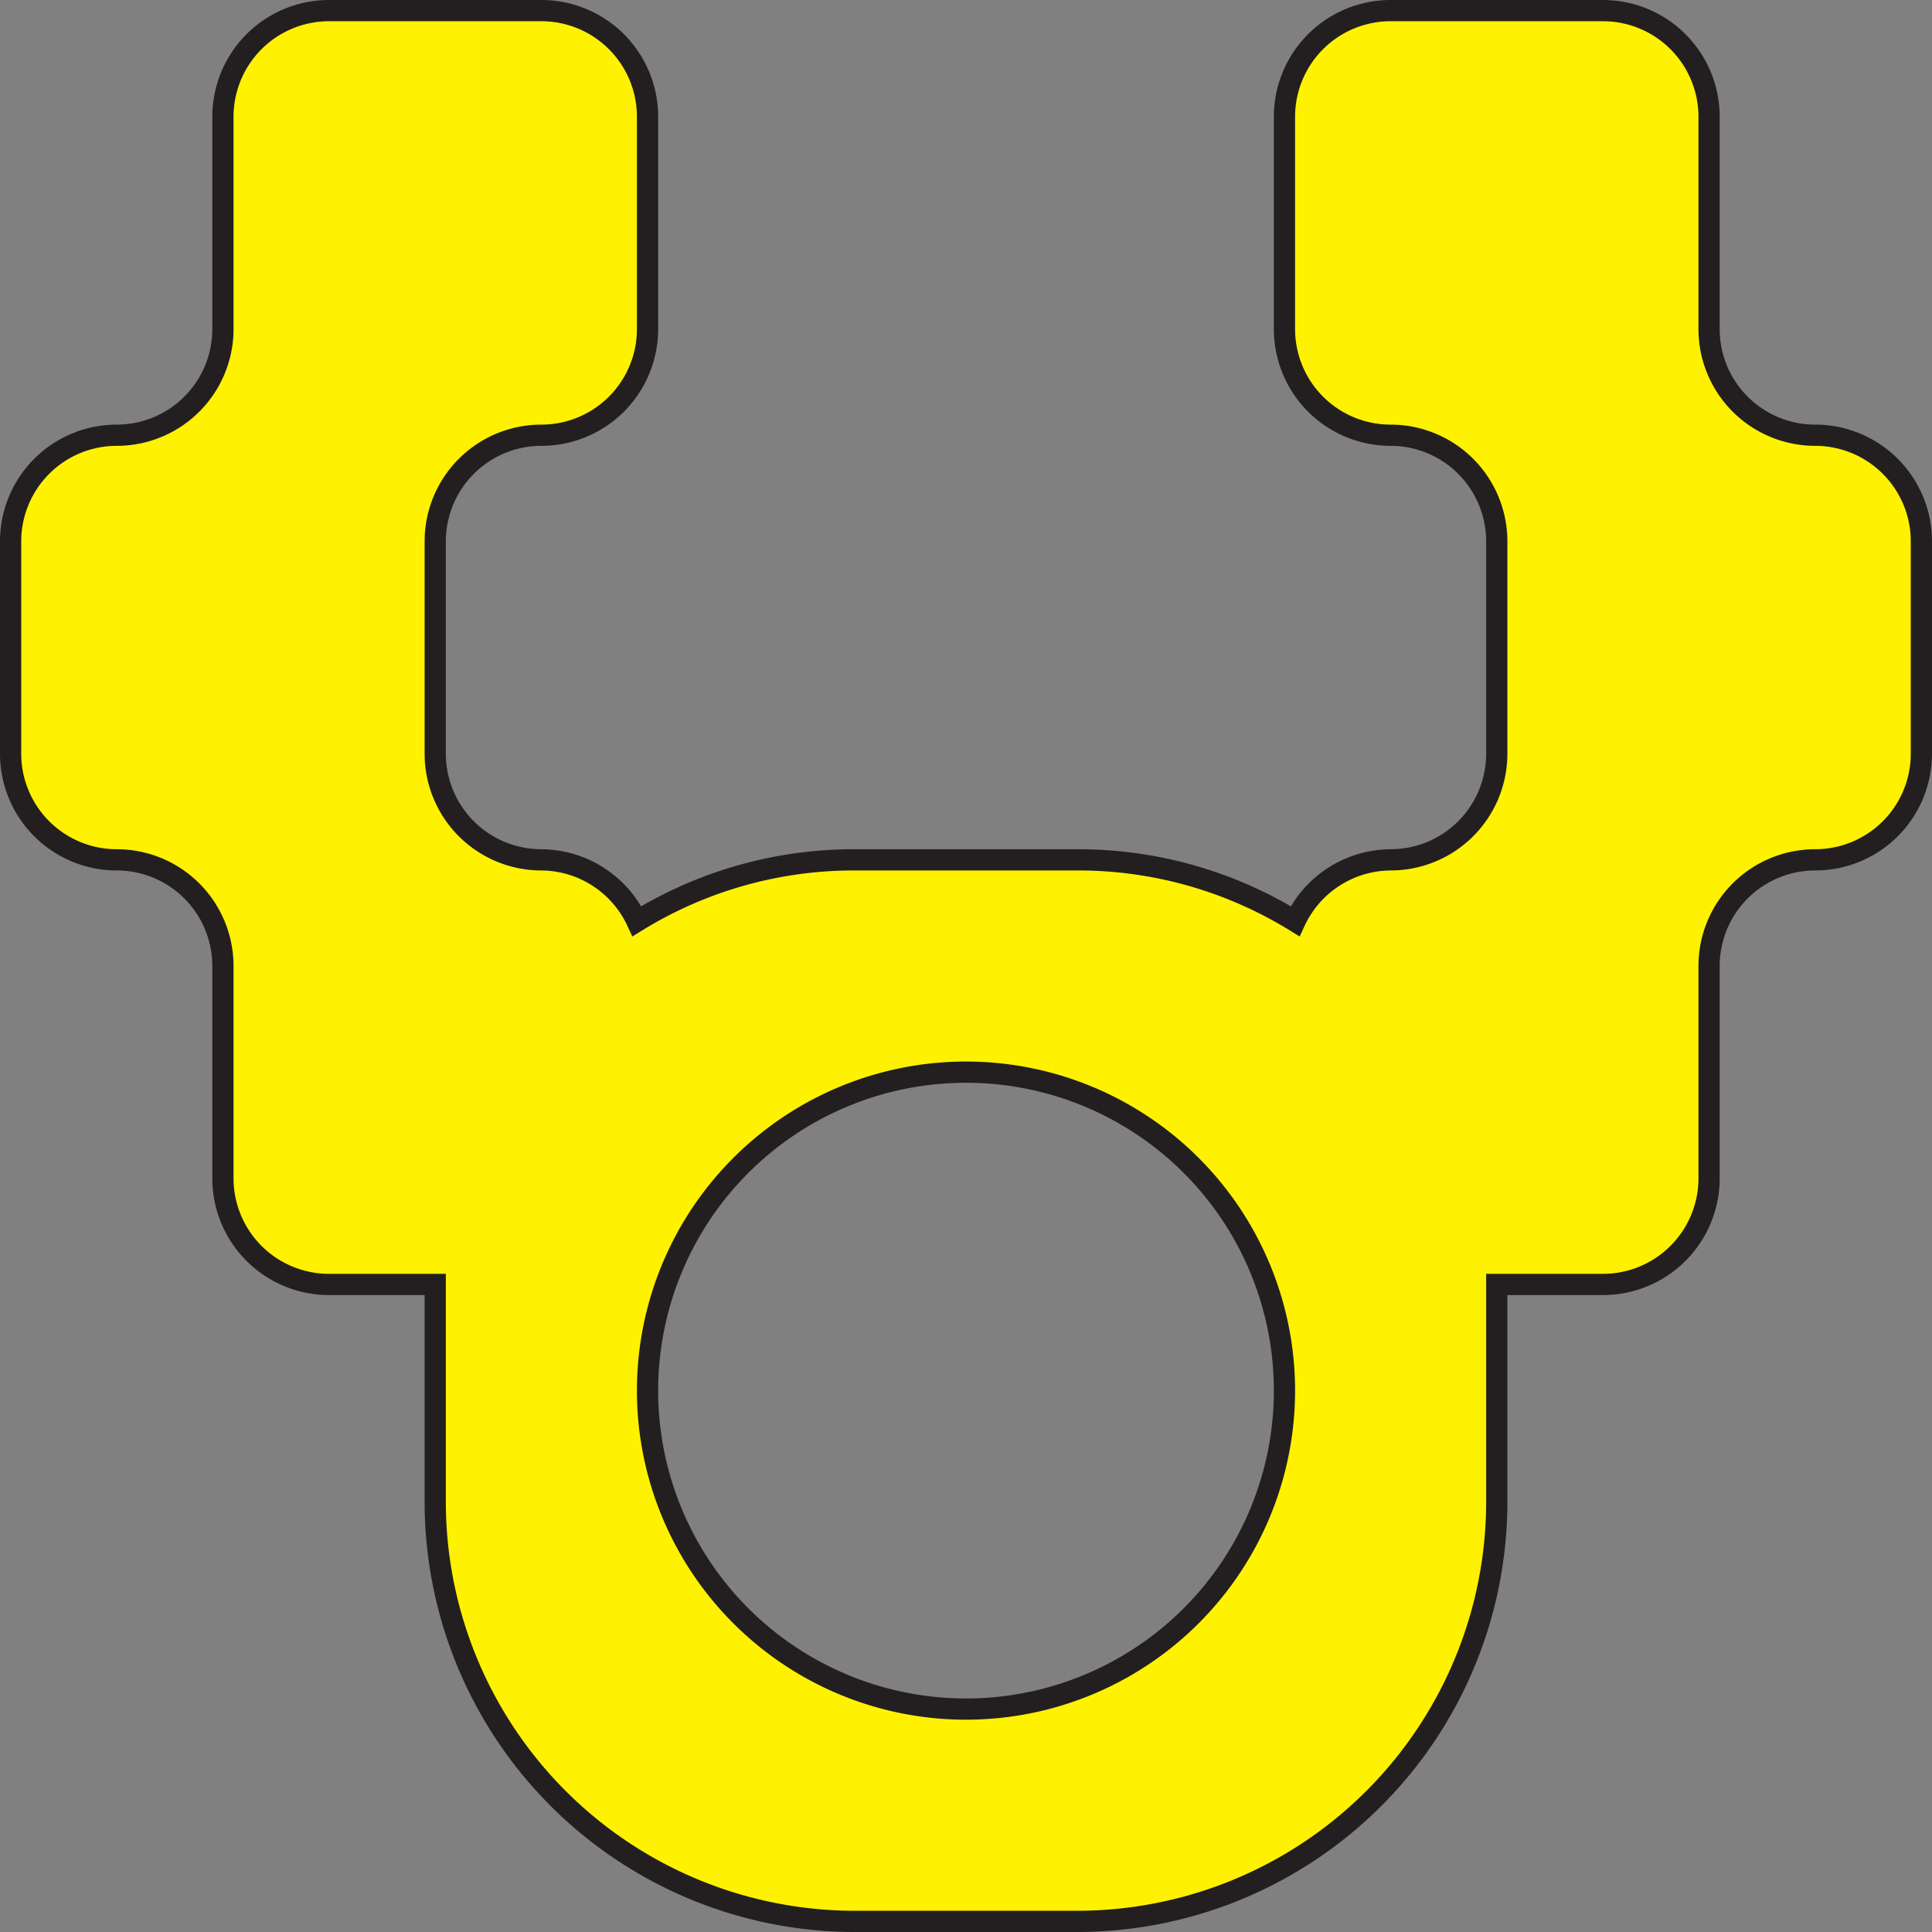 <svg xmlns="http://www.w3.org/2000/svg" viewBox="0 0 91 91"><rect x="0" y="0" width="91" height="91" fill="#808080" stroke="none"/><defs><style>.cls-1{fill:#fff200;stroke:#231f20;stroke-miterlimit:10;}</style></defs><g id="Layer_2" data-name="Layer 2"><g id="Layer_1-2" data-name="Layer 1"><path class="cls-1" d="M85.5,20.5a5,5,0,0,1-5-5V5.5a5,5,0,0,0-5-5h-10a5,5,0,0,0-5,5v10a5,5,0,0,0,5,5,5,5,0,0,1,5,5v10a5,5,0,0,1-5,5A5,5,0,0,0,61,43.39,19.48,19.48,0,0,0,50.79,40.5H40.21A19.48,19.48,0,0,0,30,43.39,5,5,0,0,0,25.5,40.5a5,5,0,0,1-5-5v-10a5,5,0,0,1,5-5,5,5,0,0,0,5-5V5.5a5,5,0,0,0-5-5h-10a5,5,0,0,0-5,5v10a5,5,0,0,1-5,5,5,5,0,0,0-5,5v10a5,5,0,0,0,5,5,5,5,0,0,1,5,5v10a5,5,0,0,0,5,5h5V70.79A19.77,19.77,0,0,0,40.21,90.5H50.79A19.77,19.77,0,0,0,70.5,70.79V60.5h5a5,5,0,0,0,5-5v-10a5,5,0,0,1,5-5,5,5,0,0,0,5-5v-10A5,5,0,0,0,85.5,20.5Zm-40,60a15,15,0,1,1,15-15A15,15,0,0,1,45.5,80.5Z"/></g></g></svg>